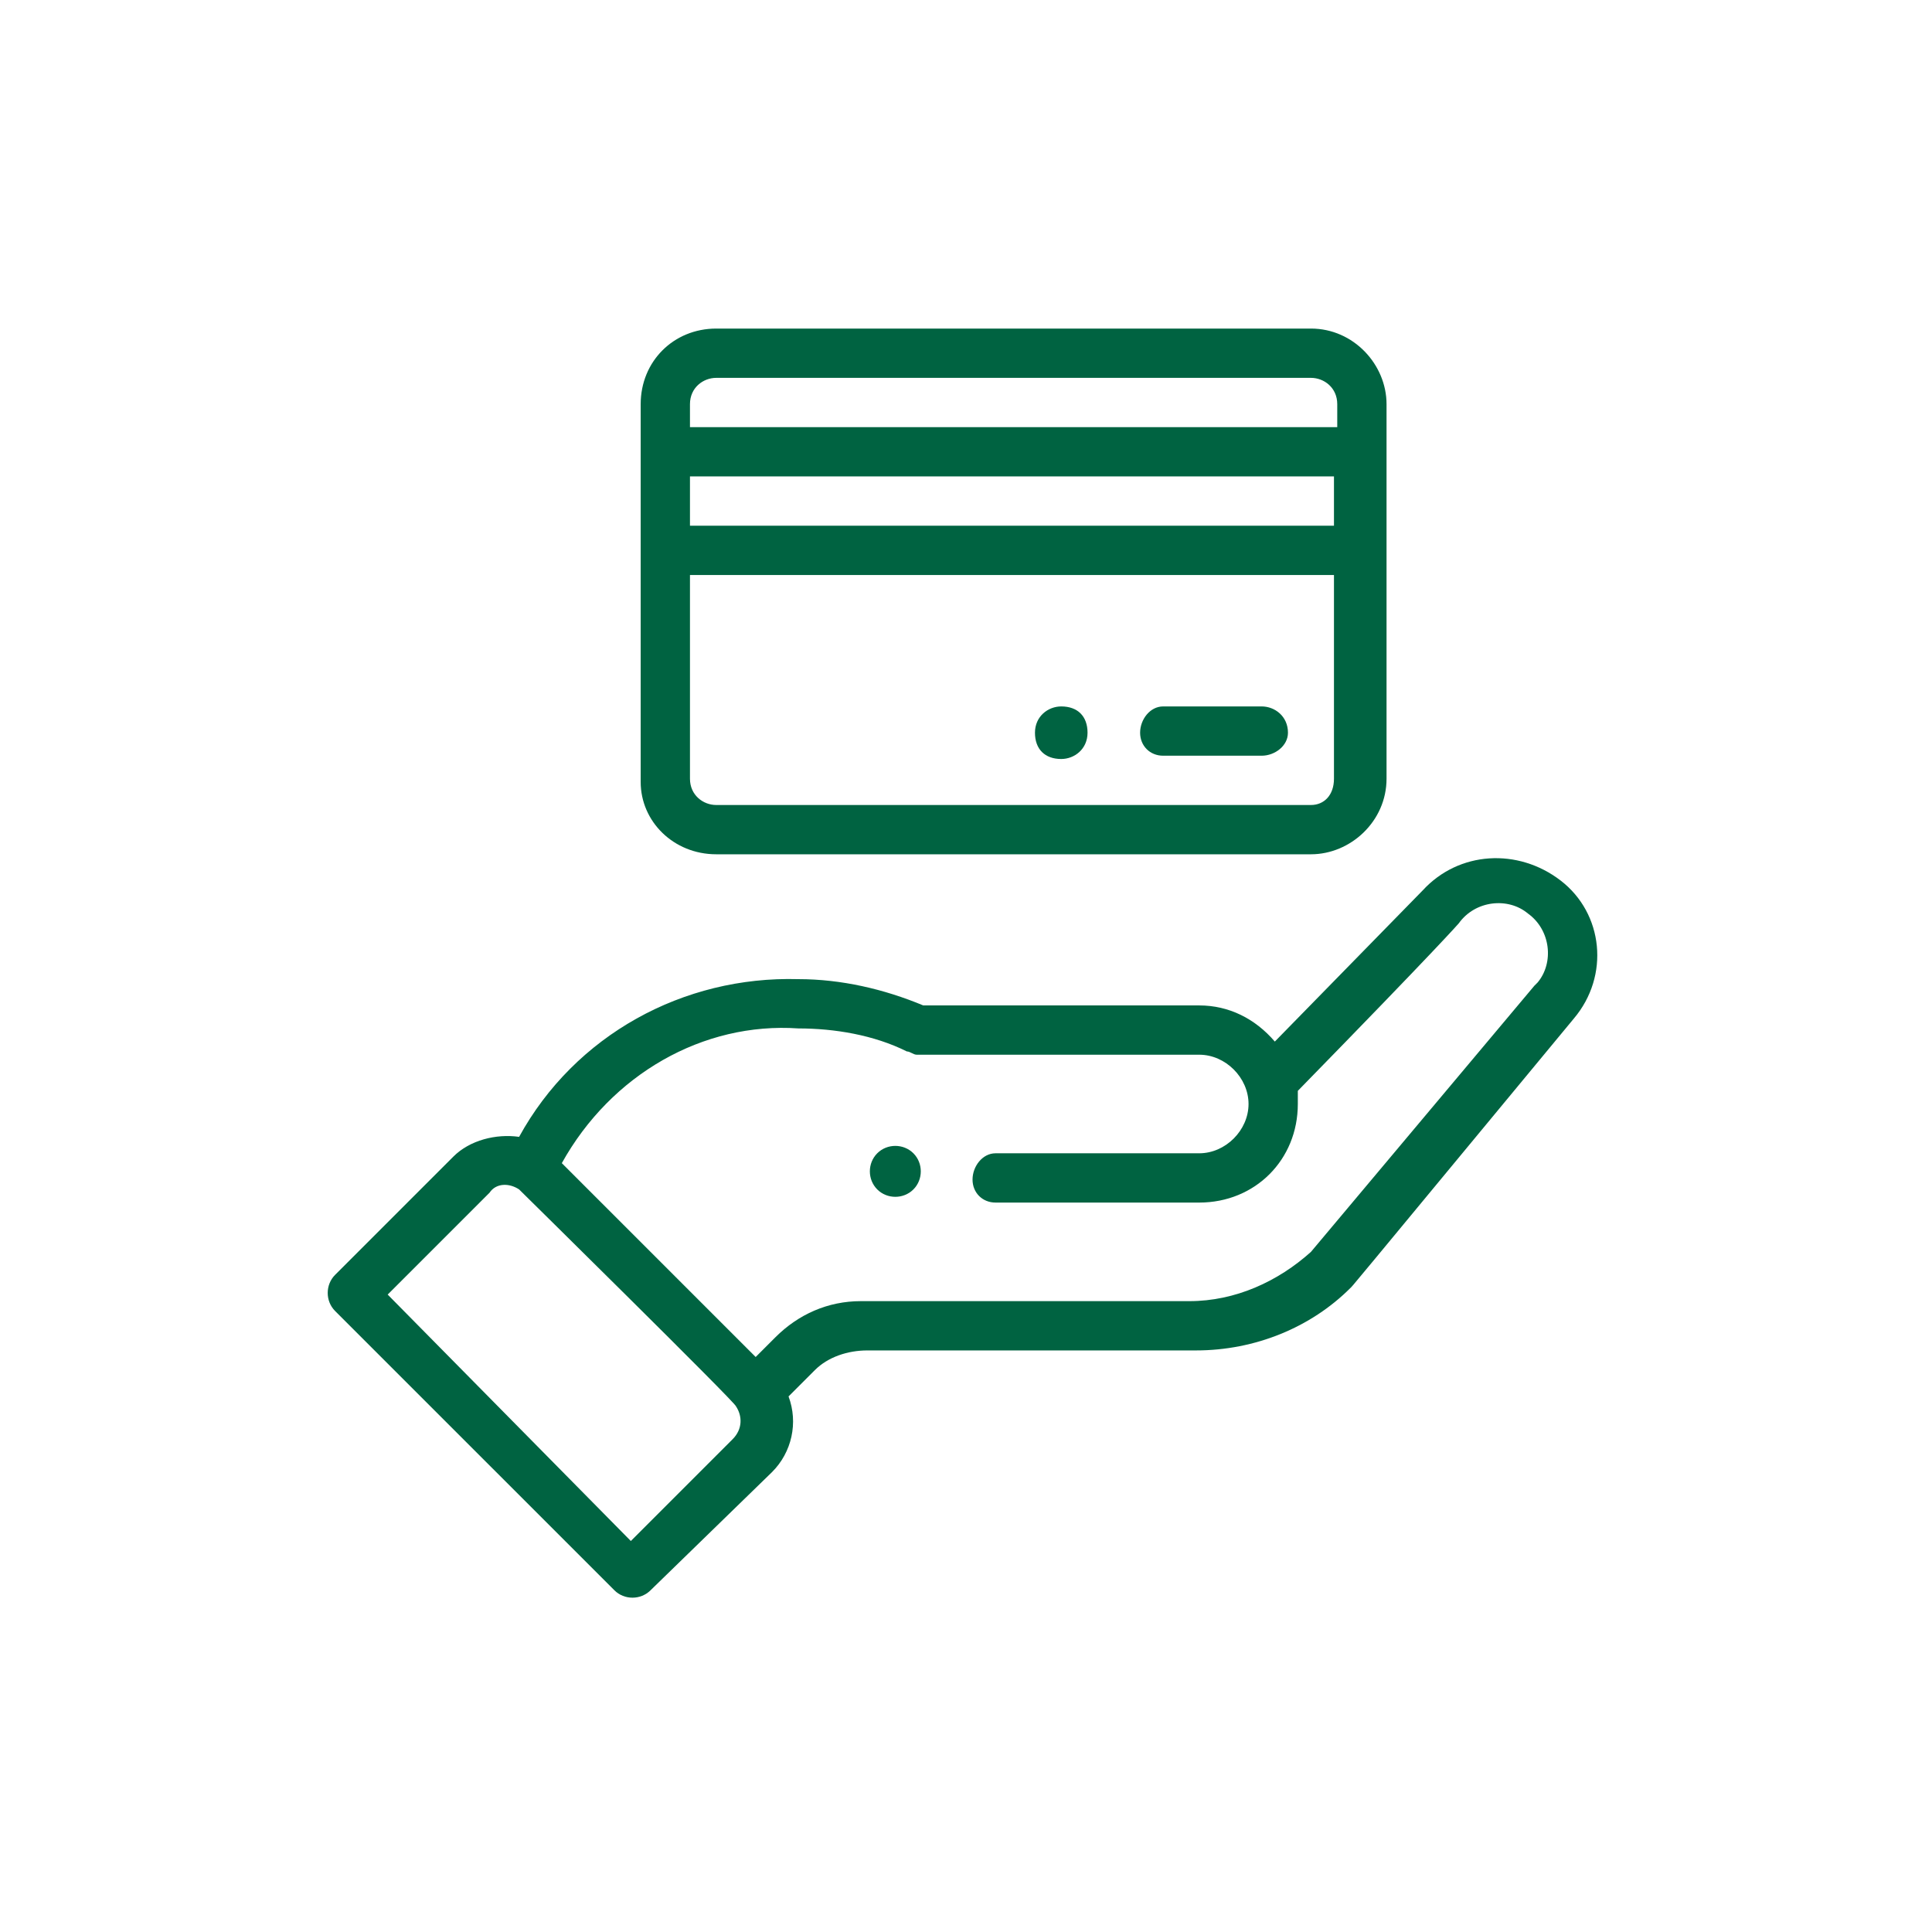 <?xml version="1.0" encoding="utf-8"?>
<!-- Generator: Adobe Illustrator 22.0.1, SVG Export Plug-In . SVG Version: 6.00 Build 0)  -->
<svg version="1.1" xmlns="http://www.w3.org/2000/svg" xmlns:xlink="http://www.w3.org/1999/xlink" x="0px" y="0px"
	 viewBox="0 0 58.8 58.8" style="enable-background:new 0 0 58.8 58.8;" xml:space="preserve">
<style type="text/css">
	.st0{display:none;}
	.st1{display:inline;}
	.st2{fill:#006341;fill-opacity:0;}
	.st3{fill:#006341;}
	.st4{display:inline;fill:#006341;}
</style>
<g id="Capa_1" class="st0">
	<title>criterio1</title>
	<g id="Capa_2_1_" class="st1">
		<g id="Capa_3">
			<rect class="st2" width="58.8" height="58.8"/>
		</g>
		<g id="Capa_1-2">
			<g id="Group_1207">
				<g id="id-card">
					<path id="Path_1222" class="st3" d="M45,16.8H14.5c-1.4,0-2.5,1.1-2.5,2.5c0,0,0,0,0,0v21c0,1.4,1.1,2.5,2.5,2.5c0,0,0,0,0,0
						H45c1.4,0,2.5-1.1,2.5-2.5c0,0,0,0,0,0v-21C47.5,17.9,46.4,16.8,45,16.8C45,16.8,45,16.8,45,16.8z M13.8,21.5
						c0.3,0,0.6-0.3,0.6-0.6h2.4c0,0.3,0.2,0.6,0.6,0.6c0,0,0,0,0,0c0.3,0,0.6-0.2,0.6-0.4c0-0.1,0-0.1,0-0.2h2.4
						c0,0.3,0.3,0.6,0.6,0.6s0.6-0.3,0.6-0.6H24c0,0.3,0.3,0.6,0.6,0.6s0.6-0.3,0.6-0.6h2.4c0,0.3,0.3,0.6,0.6,0.6s0.6-0.3,0.6-0.6
						h2.4c0,0.3,0.3,0.6,0.6,0.6c0.3,0,0.6-0.3,0.6-0.6h2.4c0,0.3,0.3,0.6,0.6,0.6c0.3,0,0.6-0.3,0.6-0.6h2c0,0.3,0.3,0.6,0.6,0.6
						c0.3,0,0.6-0.3,0.6-0.6h2.4c0,0.3,0.3,0.6,0.6,0.6c0.3,0,0.6-0.3,0.6-0.6h2.4c0,0.3,0.2,0.6,0.6,0.6c0,0,0,0,0,0
						c0.3,0,0.6-0.2,0.6-0.4c0-0.1,0-0.1,0-0.2l0,0v3.6c0-0.3-0.3-0.6-0.6-0.6c-0.3,0-0.6,0.3-0.6,0.6h-2.4c0-0.3-0.3-0.6-0.6-0.6
						c-0.3,0-0.6,0.3-0.6,0.6h-2.4c0-0.3-0.3-0.6-0.6-0.6c-0.3,0-0.6,0.3-0.6,0.6h-2.4c0-0.3-0.3-0.6-0.6-0.6
						c-0.3,0-0.6,0.3-0.6,0.6H32c0-0.3-0.3-0.6-0.6-0.6s-0.6,0.3-0.6,0.6h-2.4c0-0.3-0.3-0.6-0.6-0.6s-0.6,0.3-0.6,0.6H25
						c0-0.3-0.3-0.6-0.6-0.6s-0.6,0.3-0.6,0.6h-2.3c0-0.3-0.3-0.6-0.6-0.6s-0.6,0.3-0.6,0.6h-2.4c0-0.3-0.3-0.6-0.6-0.6
						s-0.6,0.3-0.6,0.6h-2.3c0-0.3-0.3-0.6-0.6-0.6c-0.3,0-0.6,0.3-0.6,0.6c0,0,0,0,0,0v-3.6c0,0.3,0.2,0.6,0.4,0.6
						C13.7,21.5,13.7,21.5,13.8,21.5z M46.3,40.3c0,0.7-0.6,1.3-1.3,1.3H14.5c-0.7,0-1.3-0.6-1.3-1.3V25.7h33.1V40.3z M13.2,19.8
						v-0.5c0-0.7,0.6-1.3,1.3-1.3H45c0.7,0,1.3,0.6,1.3,1.3v0.5L13.2,19.8z"/>
					<path id="Path_1223" class="st3" d="M42,39.9h2.6v-13h-13v13H42z M35.1,38.7L35.1,38.7c0-0.2,0.1-0.5,0.3-0.6l1.5-0.8
						c0.3-0.1,0.5-0.5,0.5-0.8v-0.8L37,35.5c-0.6-0.3-1-0.8-1.1-1.4v-0.3l-0.3-0.1c-0.1,0-0.1-0.1-0.1-0.2v-0.4c0-0.1,0-0.1,0.1-0.2
						l0.3-0.1v-0.3c0-0.3,0.1-0.7,0.2-1c0.1-0.1,0.1-0.2,0.1-0.3c0.1-0.2,0.1-0.3,0.2-0.5c0.4,0.2,0.9,0.3,1.4,0.2H38
						c1.7,0,2.1,0.8,2.1,1.6v0.3l0.3,0.1c0.1,0,0.1,0.1,0.1,0.2v0.4c0,0.1,0,0.1-0.1,0.2l-0.3,0.1L40,34.1c-0.1,0.6-0.5,1.1-1.1,1.4
						l-0.4,0.2v0.8c0,0.3,0.2,0.6,0.5,0.8l1.5,0.8c0.2,0.1,0.4,0.3,0.4,0.6H35.1z M32.7,28h10.6v10.6h-1.2c0-0.7-0.4-1.3-1-1.7
						l-1.3-0.6c0.6-0.4,1-1,1.2-1.7c0.4-0.2,0.7-0.7,0.7-1.2V33c0-0.4-0.2-0.8-0.5-1c-0.2-1.1-1-2.3-3.3-2.3h-0.3
						c-0.4,0.1-0.8-0.1-1.1-0.3l-0.3-0.3c-0.2-0.3-0.6-0.3-0.9-0.1c0,0,0,0,0,0c-0.2,0.1-0.3,0.4-0.3,0.6c0,0.2,0,0.3,0.1,0.5
						c0,0.1,0,0.2,0.1,0.3c0,0.1,0,0.1-0.1,0.2c0,0.1-0.1,0.2-0.2,0.3c-0.1,0.3-0.2,0.7-0.3,1c-0.3,0.2-0.5,0.6-0.5,1v0.4
						c0,0.5,0.3,1,0.7,1.2c0.2,0.7,0.6,1.3,1.2,1.7l-1.3,0.6c-0.6,0.3-1,1-1,1.7h-1.2V28H32.7z"/>
					<path id="Path_1224" class="st3" d="M15.5,29.2h5.3c0.3,0,0.6-0.3,0.6-0.6S21.1,28,20.8,28h-5.3c-0.3,0-0.6,0.3-0.6,0.6
						C15,29,15.2,29.2,15.5,29.2z"/>
					<path id="Path_1225" class="st3" d="M23.2,29.2h5.3c0.3,0,0.6-0.3,0.6-0.6S28.8,28,28.5,28h-5.3c-0.3,0-0.6,0.2-0.6,0.6
						c0,0,0,0,0,0C22.6,28.9,22.9,29.2,23.2,29.2z"/>
					<path id="Path_1226" class="st3" d="M15.5,32.2h0.6c0.3,0,0.6-0.3,0.6-0.6S16.4,31,16.1,31h-0.6c-0.3,0-0.6,0.3-0.6,0.6
						C15,31.9,15.2,32.2,15.5,32.2z"/>
					<path id="Path_1227" class="st3" d="M19.7,32.2c0.3,0,0.6-0.3,0.6-0.6S20,31,19.7,31h-1.2c-0.3,0-0.6,0.3-0.6,0.6
						s0.3,0.6,0.6,0.6H19.7z"/>
					<path id="Path_1228" class="st3" d="M22.1,32.2h0.6c0.3,0,0.6-0.3,0.6-0.6S23,31,22.7,31h-0.6c-0.3,0-0.6,0.3-0.6,0.6
						S21.8,32.2,22.1,32.2L22.1,32.2z"/>
					<path id="Path_1229" class="st3" d="M26.2,32.2c0.3,0,0.6-0.3,0.6-0.6S26.5,31,26.2,31H25c-0.3,0-0.6,0.3-0.6,0.6
						s0.3,0.6,0.6,0.6H26.2z"/>
					<path id="Path_1230" class="st3" d="M28.1,31.2c-0.2,0.2-0.2,0.6,0,0.8c0.2,0.2,0.6,0.2,0.8,0c0.2-0.2,0.2-0.6,0-0.8
						c0,0,0,0,0,0C28.8,30.9,28.4,30.9,28.1,31.2z"/>
					<path id="Path_1231" class="st3" d="M18.9,34.2c-1.2,0.7-1.9,1.9-1.9,3.3l-0.7-0.6c-0.6-0.5-1.4,0.3-0.8,0.8l1.7,1.4
						c0.2,0.2,0.6,0.2,0.8,0c0-0.1,0.1-0.3,0.1-0.4c0-1.3,0.1-2.8,1.4-3.5C20.2,34.9,19.6,33.8,18.9,34.2z"/>
					<path id="Path_1232" class="st3" d="M26.7,36c-0.9-0.1-2.1,1.3-2.8,0.1c-0.1-0.3-0.5-0.4-0.7-0.2c0,0-0.1,0-0.1,0
						c-0.8,0.5-1.9,1.3-2.8,0.3c-0.5-0.6-1.4,0.3-0.8,0.8c1.1,1.2,2.5,0.8,3.8,0.2c0.3,0.3,0.7,0.5,1.1,0.6c0.5,0.1,2.4-0.7,2.5-0.5
						c0.4,0.6,1.5,0,1-0.6C27.7,36.3,27.2,36,26.7,36z"/>
					<circle id="Ellipse_368" class="st3" cx="36.8" cy="22.7" r="0.6"/>
					<circle id="Ellipse_369" class="st3" cx="40.4" cy="22.7" r="0.6"/>
					<circle id="Ellipse_370" class="st3" cx="26.2" cy="22.7" r="0.6"/>
					<circle id="Ellipse_371" class="st3" cx="29.7" cy="22.7" r="0.6"/>
					<circle id="Ellipse_372" class="st3" cx="33.3" cy="22.7" r="0.6"/>
					<circle id="Ellipse_373" class="st3" cx="43.9" cy="22.7" r="0.6"/>
					<circle id="Ellipse_374" class="st3" cx="22.6" cy="22.7" r="0.6"/>
					<circle id="Ellipse_375" class="st3" cx="15.5" cy="22.7" r="0.6"/>
					<circle id="Ellipse_376" class="st3" cx="19.1" cy="22.7" r="0.6"/>
				</g>
			</g>
		</g>
	</g>
</g>
<g id="Capa_2" class="st0">
	<g id="calendar_1_" transform="translate(106 291.491)" class="st1">
		<path id="Path_1326" class="st3" d="M-65.1-274.2L-65.1-274.2C-65.1-274.3-65.1-274.3-65.1-274.2c-0.1-0.1-0.1-0.2-0.2-0.2
			c0,0,0,0-0.1-0.1c0,0-0.1,0-0.1-0.1c-0.1,0-0.1-0.1-0.2-0.1c0,0,0,0-0.1,0h-2.8c-0.1-1.9-1-3.4-2.2-3.4s-2.1,1.4-2.2,3.4h-1
			c-0.1-1.9-1-3.4-2.2-3.4c-1.2,0-2.1,1.4-2.2,3.4h-1.2c-0.1-1.9-1-3.4-2.2-3.4c-1.2,0-2.1,1.5-2.2,3.5h-1.2c-0.1-2-1.1-3.4-2.2-3.4
			s-2.1,1.4-2.2,3.4h-2.8c-0.3,0-0.6,0.2-0.6,0.5v29c0,0.3,0.3,0.6,0.6,0.6h26.8c0.3,0,0.6-0.3,0.6-0.6v-1.7h5
			c0.3,0,0.6-0.3,0.6-0.6v-0.1L-65.1-274.2z M-70.7-276.9c0.4,0,1,0.9,1.1,2.2h-2.2C-71.6-276-71.1-276.9-70.7-276.9z M-76.2-276.9
			c0.4,0,1,0.9,1.1,2.2h-2.2C-77.2-276-76.6-276.9-76.2-276.9L-76.2-276.9z M-81.8-276.9c0.4,0,1,0.9,1.1,2.2h-2.2
			C-82.8-276-82.2-276.9-81.8-276.9L-81.8-276.9z M-87.4-276.9c0.4,0,1,0.9,1.1,2.2h-2.2C-88.4-276-87.8-276.9-87.4-276.9
			L-87.4-276.9z M-91.9-273.5h2.3c0.1,1.9,1,3.4,2.2,3.4c0.3,0,0.6-0.3,0.6-0.6c0-0.3-0.3-0.6-0.6-0.6c-0.4,0-1-0.9-1.1-2.2h4.5
			c0.1,1.9,1,3.4,2.2,3.4c0.3,0,0.6-0.3,0.6-0.6c0-0.3-0.3-0.6-0.6-0.6c-0.4,0-1-0.9-1.1-2.2h4.5c0.1,1.9,1,3.4,2.2,3.4
			c0.3,0,0.6-0.3,0.6-0.6c0-0.3-0.3-0.6-0.6-0.6c-0.4,0-1-0.9-1.1-2.2h4.5c0.1,1.9,1,3.4,2.2,3.4c0.3,0,0.6-0.3,0.6-0.6
			c0-0.3-0.3-0.6-0.6-0.6c-0.4,0-1-0.9-1.1-2.2h5.6v5.6h-25.8V-273.5z M-66.2-245.6h-25.7v-21.2h25.7
			C-66.2-266.8-66.2-245.6-66.2-245.6z M-65.1-247.8v-20.9l4.3,20.8L-65.1-247.8L-65.1-247.8z"/>
		<path id="Path_1327" class="st3" d="M-80.7-257.9h-2.2c-0.3,0-0.6,0.3-0.6,0.6v2.2c0,0.3,0.3,0.6,0.6,0.6h2.2
			c0.3,0,0.6-0.3,0.6-0.6v-2.2C-80.2-257.6-80.4-257.9-80.7-257.9z M-81.3-255.7h-1.1v-1.1h1.1V-255.7z"/>
		<path id="Path_1328" class="st3" d="M-75.1-257.9h-2.2c-0.3,0-0.6,0.2-0.6,0.6v2.2c0,0.3,0.3,0.6,0.6,0.6h2.2
			c0.3,0,0.6-0.3,0.6-0.6v-2.2C-74.6-257.6-74.8-257.9-75.1-257.9z M-75.7-255.7h-1.1v-1.1h1.1V-255.7z"/>
		<path id="Path_1329" class="st3" d="M-86.3-257.9h-2.2c-0.3,0-0.6,0.3-0.6,0.6v2.2c0,0.3,0.3,0.6,0.6,0.6h2.2
			c0.3,0,0.6-0.3,0.6-0.6v-2.2C-85.7-257.6-86-257.9-86.3-257.9z M-86.9-255.7H-88v-1.1h1.1V-255.7z"/>
		<path id="Path_1330" class="st3" d="M-80.7-252.3h-2.2c-0.3,0-0.6,0.3-0.6,0.6v2.2c0,0.3,0.2,0.6,0.6,0.6h2.2
			c0.3,0,0.6-0.3,0.6-0.6v-2.2C-80.2-252.1-80.4-252.3-80.7-252.3z M-81.3-250.1h-1.1v-1.1h1.1V-250.1z"/>
		<path id="Path_1331" class="st3" d="M-75.1-252.3h-2.2c-0.3,0-0.6,0.3-0.6,0.6v2.2c0,0.3,0.3,0.6,0.6,0.6h2.2
			c0.3,0,0.6-0.3,0.6-0.6v-2.2C-74.6-252.1-74.8-252.3-75.1-252.3z M-75.7-250.1h-1.1v-1.1h1.1V-250.1z"/>
		<path id="Path_1332" class="st3" d="M-86.3-252.3h-2.2c-0.3,0-0.6,0.3-0.6,0.6v2.2c0,0.3,0.2,0.6,0.6,0.6h2.2
			c0.3,0,0.6-0.3,0.6-0.6v-2.2C-85.7-252.1-86-252.3-86.3-252.3z M-86.9-250.1H-88v-1.1h1.1V-250.1z"/>
		<path id="Path_1333" class="st3" d="M-80.7-263.5h-2.2c-0.3,0-0.6,0.3-0.6,0.6v2.2c0,0.3,0.3,0.6,0.6,0.6h2.2
			c0.3,0,0.6-0.3,0.6-0.6v-2.2C-80.2-263.2-80.4-263.5-80.7-263.5z M-81.3-261.2h-1.1v-1.1h1.1V-261.2z"/>
		<path id="Path_1334" class="st3" d="M-75.1-263.5h-2.2c-0.3,0-0.6,0.2-0.6,0.6v2.2c0,0.3,0.3,0.6,0.6,0.6h2.2
			c0.3,0,0.6-0.3,0.6-0.6v-2.2C-74.6-263.2-74.8-263.5-75.1-263.5z M-75.7-261.2h-1.1v-1.1h1.1V-261.2z"/>
		<path id="Path_1335" class="st3" d="M-69.5-257.9h-2.2c-0.3,0-0.6,0.2-0.6,0.6v2.2c0,0.3,0.3,0.6,0.6,0.6h2.2
			c0.3,0,0.6-0.3,0.6-0.6v-2.2C-69-257.6-69.2-257.9-69.5-257.9z M-70.1-255.7h-1.1v-1.1h1.1V-255.7z"/>
		<path id="Path_1336" class="st3" d="M-69.5-252.3h-2.2c-0.3,0-0.6,0.3-0.6,0.6v2.2c0,0.3,0.3,0.6,0.6,0.6h2.2
			c0.3,0,0.6-0.3,0.6-0.6v-2.2C-69-252.1-69.2-252.3-69.5-252.3z M-70.1-250.1h-1.1v-1.1h1.1V-250.1z"/>
		<path id="Path_1337" class="st3" d="M-69.5-263.5h-2.2c-0.3,0-0.6,0.2-0.6,0.6v2.2c0,0.3,0.3,0.6,0.6,0.6h2.2
			c0.3,0,0.6-0.3,0.6-0.6v-2.2C-69-263.2-69.2-263.5-69.5-263.5z M-70.1-261.2h-1.1v-1.1h1.1V-261.2z"/>
		<path id="Path_1338" class="st3" d="M-86.3-263.5h-2.2c-0.3,0-0.6,0.3-0.6,0.6v2.2c0,0.3,0.3,0.6,0.6,0.6h2.2
			c0.3,0,0.6-0.3,0.6-0.6v-2.2C-85.7-263.2-86-263.5-86.3-263.5z M-86.9-261.2H-88v-1.1h1.1V-261.2z"/>
	</g>
</g>
<g id="criterio2" class="st0">
	<g id="employees" transform="translate(208 263.213)" class="st1">
		<g id="Group_1286" transform="translate(18.695 54.112)">
			<g id="Group_1285" transform="translate(0 0)">
				<path id="Path_1344" class="st3" d="M-193.6-281h-1.9c-0.3,0-0.5,0.2-0.5,0.5s0.2,0.5,0.5,0.5h1.9c0.3,0,0.5-0.2,0.5-0.5
					S-193.3-281-193.6-281z"/>
			</g>
		</g>
		<g id="Group_1288" transform="translate(14.765 32.063)">
			<g id="Group_1287">
				<path id="Path_1345" class="st3" d="M-178.6-264.3l-2.7-1.1l-1.4-1.4c-0.1-0.1-0.2-0.1-0.3-0.1v-1.1c0.7-0.7,1.1-1.6,1.3-2.6
					c0.1,0,0.2,0,0.4,0c0.7-0.2,1.2-0.8,1.2-1.5v-0.4c0-0.4-0.2-0.8-0.4-1.1c0.4-2.4,0.1-4.4-1.1-5.7c-1.5-1.3-3.4-1.9-5.3-1.7
					c-1.4,0.1-2.8,0.6-3.9,1.4c-0.4,0-0.7,0.2-1,0.4c-0.8,0.5-1.3,1.5-1.2,2.5c0,1,0.1,2,0.3,2.9c-0.5,0.2-0.8,0.8-0.8,1.3v0.4
					c0,0.7,0.5,1.3,1.2,1.5c0.1,0,0.2,0,0.4,0c0.2,1,0.6,1.9,1.3,2.6v1.1c-0.1,0-0.2,0.1-0.3,0.1l-1.4,1.4l-2.7,1.1
					c-0.2,0.1-0.5,0.2-0.7,0.4c-0.2,0.2-0.3,0.5-0.1,0.7c0,0.2,0.4,0.2,0.6,0.1l0,0c0.1-0.1,0.3-0.2,0.5-0.2l2.5-1l1.9,2.9
					c0.2,0.4,0.6,0.6,1.1,0.6h0.1c0.2,0,0.5-0.1,0.7-0.2l-0.4,9.4c0,0.3,0.2,0.5,0.5,0.5l0,0l0,0c0.3,0,0.5-0.2,0.5-0.5l0.4-8.8h1
					l0.4,8.8c0,0.3,0.2,0.5,0.5,0.5l0,0c0.3,0,0.5-0.2,0.5-0.5l0,0l-0.4-9.4c0.2,0.1,0.5,0.2,0.7,0.2h0.1c0.4,0,0.8-0.3,1.1-0.6
					l1.9-2.9l2.5,1c0.3,0.1,0.7,0.4,0.9,0.6l-1.6,1.7c-0.6,0.6-1,1.5-1,2.3v7.1c0,0.3,0.2,0.5,0.5,0.5s0.5-0.2,0.5-0.5v-7.1
					c0-0.6,0.2-1.2,0.7-1.6l1.5-1.5c0.1,0.2,0.1,0.5,0.1,0.7l-0.4,9.6c0,0.3,0.2,0.5,0.5,0.5l0,0l0,0c0.3,0,0.5-0.2,0.5-0.5l0.4-9.6
					C-176.5-262.5-177.3-263.8-178.6-264.3z M-191-270.8c-0.1-0.5-0.5-0.8-1-0.8h-0.1c-0.2-0.1-0.4-0.3-0.4-0.5v-0.4
					c0-0.2,0.1-0.4,0.4-0.5c0.2,0,0.3,0,0.4,0.2c0.2,0.3,0.7,0.4,1,0.2c0.3-0.2,0.6-0.5,0.8-0.8c0.2-0.3,0.1-0.6-0.1-0.7
					s-0.5-0.2-0.7,0.1c-0.1,0.1-0.3,0.3-0.4,0.4c-0.2-0.1-0.3-0.2-0.5-0.3c-0.3-0.9-0.4-1.9-0.4-2.8c-0.1-0.6,0.2-1.3,0.7-1.6
					c0.2-0.1,0.5-0.2,0.8-0.2c0.1,0,0.3-0.1,0.3-0.1c1-0.8,2.1-1.2,3.4-1.3c1.6-0.2,3.2,0.3,4.3,1.4c1,1.3,1.3,3,0.9,4.6
					c-0.1,0-0.3,0-0.4,0l-0.6-1.1c-0.1-0.2-0.3-0.4-0.6-0.3c0,0-4.7,1.2-6.6-1.2c-0.1-0.3-0.5-0.3-0.7-0.1c-0.2,0.2-0.2,0.4-0.1,0.7
					l0,0c2,2.5,5.9,1.9,7.2,1.7l0.4,0.8c0.2,0.4,0.6,0.6,1,0.5c0.1,0,0.2,0,0.4,0c0.2,0.1,0.4,0.3,0.4,0.5v0.4
					c0,0.2-0.1,0.4-0.4,0.5h-0.1c-0.5,0-0.9,0.3-1,0.8c-0.4,2.3-2.6,3.8-4.9,3.4C-189.3-267.8-190.7-269.1-191-270.8L-191-270.8z
					 M-188.8-261.9c-0.2,0.2-0.4,0.2-0.6,0c0,0,0,0-0.1-0.1l-2-2.9l0.8-0.8l3,2.6L-188.8-261.9z M-187.4-261.3v-0.7l0.4-0.4l0.6,0.4
					v0.7H-187.4z M-186.9-263.8l-2.8-2.4v-1c1.7,1.1,3.9,1.1,5.6,0v1L-186.9-263.8z M-184.3-262c-0.1,0.2-0.4,0.3-0.6,0.1
					c0,0,0,0-0.1-0.1l-1.2-1.2l3-2.6l0.8,0.8L-184.3-262z"/>
			</g>
		</g>
		<g id="Group_1290" transform="translate(0 32.063)">
			<g id="Group_1289" transform="translate(0 0)">
				<path id="Path_1346" class="st3" d="M-180.1-261.7l-2.4-1.1l-1.3-1.3c-0.1-0.1-0.2-0.1-0.3-0.1v-0.8c1.2-0.8,2-2,2.3-3.4
					c0.1,0,0.3,0,0.4,0c0.7-0.2,1.1-0.8,1.1-1.5v-0.4c0-0.5-0.2-1-0.6-1.2c-0.1-0.5,0-0.9,0-1.4c0-2-1.1-3.9-2.8-5
					c-0.1-1.7-1.6-3.1-3.4-3.1c-1.7,0-3.2,1.4-3.3,3.1c-1.7,1.1-2.8,2.9-2.8,5c0,0.5,0.1,0.9,0.2,1.4c-0.4,0.3-0.6,0.7-0.6,1.2v0.4
					c0,0.7,0.4,1.3,1.1,1.5c0.1,0,0.3,0,0.4,0c0.2,1.4,1,2.6,2.2,3.4v0.8c-0.1,0-0.2,0.1-0.3,0.1l-1.3,1.3l-2.5,1.1
					c-1.3,0.6-2,1.8-2,3.2l0.3,7c0,0.3,0.2,0.5,0.5,0.5l0,0c0.3,0,0.5-0.2,0.5-0.5l0,0l-0.3-7c0-0.4,0.1-0.9,0.3-1.3l1.3,1.6
					c0.4,0.5,0.6,1.1,0.6,1.8v4.9c0,0.3,0.2,0.5,0.5,0.5s0.5-0.2,0.5-0.5l0,0v-4.9c0-0.9-0.3-1.7-0.9-2.4l-1.3-1.8
					c0.1-0.1,0.2-0.2,0.4-0.2l2.1-0.9l1.5,2.4c0.3,0.5,0.9,0.6,1.3,0.3l0.1-0.1l1-0.8v8.3c0,0.3,0.2,0.5,0.5,0.5
					c0.3,0,0.5-0.2,0.5-0.5v-8.3l1,0.8c0.4,0.3,1,0.3,1.4-0.1l0.1-0.1l1.5-2.4l2.1,0.9c0.1,0.1,0.3,0.1,0.4,0.2l-1.4,1.7
					c-0.6,0.7-0.9,1.5-0.9,2.4v4.9c0,0.3,0.2,0.5,0.5,0.5c0.3,0,0.5-0.2,0.5-0.5v-4.9c0-0.7,0.2-1.3,0.6-1.8l1.3-1.6
					c0.2,0.4,0.3,0.8,0.3,1.3l-0.3,7c0,0.3,0.2,0.5,0.5,0.5l0,0l0,0c0.3,0,0.5-0.2,0.5-0.5l0.3-7
					C-178-259.9-178.8-261.1-180.1-261.7z M-187.1-280c1,0,1.9,0.6,2.2,1.6c-1.4-0.5-3-0.5-4.5,0C-189-279.4-188.1-280-187.1-280
					L-187.1-280z M-191.2-268.6c-0.1-0.5-0.5-0.8-1-0.8h-0.1c-0.2-0.1-0.3-0.3-0.3-0.5v-0.4c0-0.2,0.1-0.4,0.4-0.5
					c0.2,0,0.3,0,0.4,0.2c0.2,0.3,0.7,0.4,1,0.2c0.3-0.2,0.6-0.5,0.8-0.8c0.1-0.2,0-0.6-0.2-0.7c-0.2-0.2-0.5-0.1-0.7,0.1
					c-0.1,0.1-0.2,0.3-0.4,0.4c-0.2-0.2-0.5-0.3-0.7-0.3c-0.1-0.4-0.2-0.8-0.2-1.2c0.1-2.8,2.4-5,5.1-4.9c2.8-0.1,5.1,2.1,5.1,4.9
					c0,0.4,0,0.8-0.1,1.2c-0.1,0-0.3,0-0.4,0.1l-0.3-0.4c-0.2-0.2-0.4-0.2-0.7-0.2c-0.7,0-4.5,0.1-6.5-2.2c-0.1-0.2-0.4-0.2-0.7-0.1
					c-0.2,0.2-0.2,0.5,0,0.8c1.1,1.2,2.6,2,4.2,2.3c1,0.2,2.1,0.3,3.1,0.2l0.6,0.5c0.2,0.1,0.4,0.2,0.6,0c0.2-0.1,0.3-0.1,0.5-0.1
					c0.2,0.1,0.4,0.3,0.4,0.5v0.4c0,0.2-0.1,0.4-0.3,0.5h-0.1c-0.5,0-0.9,0.3-1,0.8c-0.4,2.3-2.6,3.8-4.9,3.4
					C-189.5-265.6-190.8-266.9-191.2-268.6L-191.2-268.6z M-189.1-259.8l-1.5-2.4l0.7-0.8l2.1,2L-189.1-259.8z M-187.1-261.6
					l-1.8-1.8v-1c1.2,0.5,2.5,0.5,3.7,0v1L-187.1-261.6z M-185-259.8l-1.3-1.2l2.1-2.1l0.8,0.8L-185-259.8z"/>
			</g>
		</g>
		<g id="Group_1292" transform="translate(5.163 56.325)">
			<g id="Group_1291">
				<path id="Path_1347" class="st3" d="M-194.1-281h-1.4c-0.3,0-0.5,0.2-0.5,0.5s0.2,0.5,0.5,0.5h1.4c0.3,0,0.5-0.2,0.5-0.5
					S-193.8-281-194.1-281z"/>
			</g>
		</g>
	</g>
</g>
<g id="criterio3" class="st0">
	<g id="steps" transform="translate(203.169 300.191)" class="st1">
		<path id="Path_1348" class="st3" d="M-174.6-275.6c-1.1,1-2.1,2.2-2.8,3.5c-0.3,0.7,0,1.4,0.7,1.7c0.2,0.1,0.3,0.1,0.5,0.1h4.5
			c0.7,0,1.3-0.5,1.4-1.2c0.1-0.7-0.5-1.3-1.2-1.4c-0.1,0-0.1,0-0.2,0h-1.9c0.3-0.3,0.6-0.6,0.9-0.9c1.3-1.2,2.4-2.3,2.4-3.6
			c-0.1-2-1.7-3.6-3.7-3.6c-1.4,0-2.8,0.9-3.3,2.2c-0.3,0.6-0.1,1.4,0.6,1.7c0.6,0.4,1.4,0.1,1.7-0.5c0-0.1,0.1-0.1,0.1-0.2
			c0.2-0.5,0.8-0.7,1.3-0.5c0.3,0.1,0.6,0.5,0.6,0.9C-173.5-276.8-174-276.2-174.6-275.6z"/>
		<path id="Path_1349" class="st3" d="M-193.7-276l0.5-0.6v3.6h-0.9c-0.7,0-1.3,0.6-1.4,1.3c0,0.7,0.5,1.3,1.2,1.4
			c0.1,0,0.1,0,0.2,0h4.4c0.7,0,1.3-0.5,1.4-1.2c0-0.7-0.5-1.3-1.2-1.4c-0.1,0-0.1,0-0.2,0h-0.9v-6.8c0-0.7-0.6-1.3-1.3-1.3
			c-0.3,0-0.7,0.2-0.9,0.4l-2.8,2.8c-0.5,0.5-0.6,1.3-0.1,1.8s1.3,0.6,1.8,0.1C-193.8-275.9-193.8-275.9-193.7-276z"/>
		<path id="Path_1350" class="st3" d="M-155.7-268.3c-2.2,0-3.9,1.8-3.9,3.9c0,2.2,1.8,3.9,3.9,3.9c2.2,0,3.9-1.8,3.9-3.9l0,0
			C-151.7-266.5-153.5-268.3-155.7-268.3C-155.6-268.3-155.6-268.3-155.7-268.3z M-154.7-263.4c-0.5,0.5-1.4,0.5-1.9,0
			s-0.5-1.4,0-1.9s1.4-0.5,1.9,0c0.3,0.3,0.4,0.6,0.4,0.9C-154.3-264-154.5-263.7-154.7-263.4L-154.7-263.4z"/>
		<path id="Path_1351" class="st3" d="M-174-260.4c2.2,0,3.9-1.8,3.9-4c0-2.1-1.7-3.8-3.9-3.9l0,0c-2.2,0-3.9,1.8-3.9,4
			C-177.8-262.2-176.1-260.4-174-260.4z M-174.9-265.3c0.5-0.5,1.4-0.5,1.9,0s0.5,1.4,0,1.9s-1.4,0.5-1.9,0
			c-0.3-0.3-0.4-0.6-0.4-0.9C-175.3-264.7-175.2-265-174.9-265.3L-174.9-265.3z"/>
		<path id="Path_1352" class="st3" d="M-184.1-264.2c0-0.7-0.5-1.2-1.2-1.2s-1.2,0.5-1.2,1.2c0,0.7,0.5,1.2,1.2,1.2
			C-184.7-263-184.1-263.6-184.1-264.2z"/>
		<path id="Path_1353" class="st3" d="M-179.4-264.2c0-0.7-0.5-1.2-1.2-1.2c-0.7,0-1.2,0.5-1.2,1.2c0,0.7,0.5,1.2,1.2,1.2
			C-180-263-179.4-263.6-179.4-264.2L-179.4-264.2z"/>
		<path id="Path_1354" class="st3" d="M-166.1-264.2c0-0.7-0.5-1.2-1.2-1.2s-1.2,0.5-1.2,1.2c0,0.7,0.5,1.2,1.2,1.2
			S-166.1-263.6-166.1-264.2L-166.1-264.2z"/>
		<path id="Path_1355" class="st3" d="M-161.4-264.2c0-0.7-0.5-1.2-1.2-1.2c-0.7,0-1.2,0.5-1.2,1.2c0,0.7,0.5,1.2,1.2,1.2
			C-161.9-263-161.4-263.6-161.4-264.2L-161.4-264.2z"/>
		<path id="Path_1357" class="st3" d="M-189.3-268.1l-3.6,3.6l-0.9-0.9c-0.5-0.5-1.4-0.4-1.8,0.1c-0.4,0.5-0.4,1.2,0,1.7l1.8,1.8
			c0.2,0.2,0.6,0.4,0.9,0.4l0,0c0.3,0,0.7-0.1,0.9-0.4l4.5-4.5c0.5-0.5,0.4-1.4-0.1-1.8S-188.8-268.5-189.3-268.1L-189.3-268.1z"/>
		<path id="Path_1358" class="st3" d="M-155.7-270.3c2,0,3.6-1.6,3.6-3.6c0-1-0.3-2-1-2.8c-0.2-0.2-0.4-0.4-0.6-0.5l1.3-1.8
			c0.4-0.6,0.3-1.4-0.3-1.8c-0.3-0.1-0.5-0.2-0.8-0.2h-3.9c-0.7,0-1.3,0.5-1.4,1.2c0,0.7,0.5,1.3,1.2,1.4c0.1,0,0.1,0,0.2,0h1.3
			l-0.9,1.2c-0.4,0.6-0.3,1.4,0.3,1.8c0.2,0.2,0.5,0.3,0.8,0.3c0.3,0,0.7,0.1,0.9,0.3c0.2,0.3,0.3,0.6,0.3,0.9c0,0.6-0.4,1-1,1
			c-0.4,0-0.8-0.2-0.9-0.6c-0.2-0.7-1-1-1.6-0.8c-0.7,0.2-1,1-0.8,1.6c0,0.1,0,0.1,0.1,0.2C-158.4-271.2-157.1-270.3-155.7-270.3z"
			/>
	</g>
</g>
<g id="criterio4" class="st0">
	<path id="sign" class="st4" d="M40.5,24.1l5.4-4.9c0.3-0.3,0.3-0.7,0.1-1c0,0,0,0-0.1-0.1l-5.4-4.9H28.9V12c0-0.3-0.3-0.6-0.6-0.6
		s-0.6,0.3-0.6,0.6v1.2H17.1c-1.1,0-2,0.9-2,2v6.7c0,1.1,0.9,2,2,2h10.6v1.2h-10L12.3,30c-0.3,0.3-0.3,0.7-0.1,1c0,0,0,0,0.1,0.1
		l5.4,4.9h10v11c0,0.3,0.3,0.6,0.6,0.6s0.6-0.3,0.6-0.6V36.2h12.4c1.1,0,2-0.9,2-2v-6.8c0-1.1-0.9-2-2-2H28.9v-1.2L40.5,24.1z
		 M42.1,27.3v6.8c0,0.5-0.4,0.8-0.8,0.8H18.1l-4.7-4.2l4.7-4.2h23.2C41.7,26.5,42.1,26.9,42.1,27.3L42.1,27.3z M16.2,22v-6.7
		c0-0.5,0.4-0.8,0.8-0.8l0,0h23l4.7,4.2L40,22.9H17C16.6,22.9,16.2,22.5,16.2,22L16.2,22z"/>
</g>
<g id="criterio5">
	<g id="credit-card_3_" transform="translate(205.499 291)">
		<path id="Path_1339" class="st3" d="M-173.2-269.5c-0.4,0-0.8,0.3-0.8,0.8s0.3,0.8,0.8,0.8c0.4,0,0.8-0.3,0.8-0.8
			S-172.7-269.5-173.2-269.5L-173.2-269.5z"/>
		<path id="Path_1340" class="st3" d="M-177.7-254.8c0.3-0.3,0.3-0.8,0-1.1c-0.3-0.3-0.8-0.3-1.1,0c-0.3,0.3-0.3,0.8,0,1.1
			S-178-254.5-177.7-254.8z"/>
		<path id="Path_1341" class="st3" d="M-186.8-242.6c0.3,0.3,0.8,0.3,1.1,0l3.7-3.6c0.6-0.6,0.8-1.5,0.5-2.3l0.8-0.8
			c0.4-0.4,1-0.6,1.6-0.6h10c1.8,0,3.5-0.7,4.7-1.9c0.1-0.1-0.4,0.5,6.8-8.2c1.1-1.3,0.9-3.2-0.4-4.2s-3.1-0.9-4.2,0.3l-4.5,4.6
			c-0.6-0.7-1.4-1.1-2.3-1.1h-8.4c-1.2-0.5-2.5-0.8-3.8-0.8c-3.5-0.1-6.8,1.7-8.5,4.8c-0.7-0.1-1.5,0.1-2,0.6l-3.6,3.6
			c-0.3,0.3-0.3,0.8,0,1.1L-186.8-242.6z M-181.2-259.7c1.1,0,2.3,0.2,3.3,0.7c0.1,0,0.2,0.1,0.3,0.1h8.6c0.8,0,1.5,0.7,1.5,1.5
			c0,0.8-0.7,1.5-1.5,1.5h-6.2c-0.4,0-0.7,0.4-0.7,0.8c0,0.4,0.3,0.7,0.7,0.7h6.2c1.7,0,3-1.3,3-3c0-0.1,0-0.3,0-0.4
			c4.3-4.4,4.9-5.1,4.9-5.1c0.5-0.7,1.5-0.8,2.1-0.3c0.7,0.5,0.8,1.5,0.3,2.1l-0.1,0.1l-6.8,8.1c-1,0.9-2.3,1.5-3.7,1.5h-10
			c-1,0-1.9,0.4-2.6,1.1l-0.6,0.6l-5.9-5.9C-186.9-258.3-184.1-259.9-181.2-259.7z M-190.6-254.7c0.2-0.3,0.6-0.3,0.9-0.1
			c0.1,0.1,6.6,6.5,6.6,6.6c0.2,0.3,0.2,0.7-0.1,1l-3.1,3.1l-7.4-7.5L-190.6-254.7z"/>
		<path id="Path_1342" class="st3" d="M-183.7-265h18.1c1.2,0,2.3-1,2.3-2.3v-11.4c0-1.2-1-2.3-2.3-2.3h-18.1c-1.3,0-2.3,1-2.3,2.3
			v11.5C-186-266-185-265-183.7-265z M-164.9-275h-19.6v-1.5h19.6V-275z M-165.6-266.5h-18.1c-0.4,0-0.8-0.3-0.8-0.8v-6.2h19.6v6.2
			C-164.9-266.8-165.2-266.5-165.6-266.5L-165.6-266.5z M-183.7-279.5h18.1c0.4,0,0.8,0.3,0.8,0.8l0,0v0.7h-19.7v-0.7
			C-184.5-279.2-184.1-279.5-183.7-279.5z"/>
		<path id="Path_1343" class="st3" d="M-167.1-269.5h-3c-0.4,0-0.7,0.4-0.7,0.8c0,0.4,0.3,0.7,0.7,0.7h3c0.4,0,0.8-0.3,0.8-0.7
			C-166.3-269.2-166.7-269.5-167.1-269.5L-167.1-269.5z"/>
	</g>
</g>
<g id="criterio6" class="st0">
	<g id="credit-card_2_" transform="translate(206 289.817)" class="st1">
		<g id="Group_1192" transform="translate(0 0.011)">
			<g id="Group_1191" transform="translate(0 0)">
				<path id="Path_1236" class="st3" d="M-157.9-266.6l-12.4-12.4c-1.4-1.4-3.6-1.4-5,0l-19.7,19.7c-1.4,1.4-1.4,3.6,0,5l1.5,1.5
					l0,0l10.3,10.3h-1.4c-0.5,0-0.8,0.4-0.8,0.8c0,0.5,0.4,0.8,0.8,0.8l0,0h16.3c0.5,0,0.8-0.4,0.8-0.8c0-0.5-0.4-0.8-0.8-0.8h-8.7
					l19.1-19.1C-156.5-262.9-156.5-265.2-157.9-266.6z M-159-262.7l-19.7,19.7c-0.4,0.4-0.8,0.6-1.4,0.6l0,0c-0.5,0-1-0.2-1.4-0.6
					l-10.2-10.3l18.9-18.9c0.3-0.3,0.3-0.8,0-1.2c-0.3-0.3-0.8-0.3-1.2,0l0,0l-18.9,18.9l-1-1c-0.7-0.8-0.7-2,0-2.7l19.8-19.6
					c0.8-0.7,2-0.7,2.7,0l4.4,4.4l-18.9,18.9c-0.3,0.3-0.3,0.8,0,1.2c0.3,0.4,0.8,0.3,1.2,0l0,0l18.8-18.9l6.8,6.8
					C-158.3-264.7-158.3-263.4-159-262.7z"/>
				<path id="Path_1237" class="st3" d="M-175.9-256.4c-0.3-0.3-0.8-0.3-1.2,0l0,0l-6.4,6.4c-0.3,0.3-0.3,0.8,0,1.2
					c0.3,0.3,0.8,0.3,1.2,0l6.4-6.4C-175.6-255.6-175.6-256.1-175.9-256.4z"/>
				<path id="Path_1238" class="st3" d="M-178.5-250.3l-2.6,2.6c-0.3,0.3-0.3,0.8,0,1.2c0.3,0.3,0.8,0.3,1.2,0l2.6-2.6
					c0.3-0.3,0.3-0.8,0-1.2C-177.7-250.7-178.2-250.7-178.5-250.3z"/>
				<path id="Path_1239" class="st3" d="M-176.1-252.8l-0.3,0.3c-0.3,0.3-0.3,0.8,0,1.2c0.3,0.3,0.8,0.3,1.2,0l0,0l0.3-0.3
					c0.3-0.3,0.3-0.8,0-1.2C-175.3-253.1-175.8-253.1-176.1-252.8z"/>
				<path id="Path_1241" class="st3" d="M-171.5-273.9c0.2,0,0.4-0.1,0.6-0.2l0.3-0.3c0.3-0.3,0.3-0.8,0-1.2c-0.3-0.3-0.8-0.3-1.2,0
					l-0.3,0.3c-0.3,0.3-0.3,0.8,0,1.2C-171.9-274-171.7-273.9-171.5-273.9z"/>
				<path id="Path_1242" class="st3" d="M-187.8-252.6l-0.3,0.3c-0.3,0.3-0.3,0.8,0,1.2c0.3,0.3,0.8,0.3,1.2,0l0.3-0.3
					c0.3-0.3,0.3-0.8,0-1.2C-187-252.9-187.5-252.9-187.8-252.6z"/>
				<path id="Path_1243" class="st3" d="M-164.8-263.6c0.6,0.9,0.4,2.1-0.5,2.7c-0.9,0.6-2.1,0.4-2.7-0.5s-0.4-2.1,0.5-2.7
					c0.4-0.3,0.9-0.4,1.5-0.3C-165.5-264.3-165.1-264-164.8-263.6L-164.8-263.6"/>
				<path id="Path_1244" class="st3" d="M-166.8-267.5c-0.7,0.7-1.2,1.4-1.8,2.1c-1.3,2.2-1.7,4.5-0.7,5.7c0.6,0.8,1.7,0.9,2.6,0.4
					c-1.7,1.5-3.2,1.8-4.1,0.7c-0.9-1.1-0.5-4.1,1.4-6.6c0.3-0.3,0.6-0.7,0.9-1C-168.1-266.6-167.5-267-166.8-267.5"/>
				<path id="Path_1245" class="st3" d="M-171-264.5c0.8-0.4,1.7-0.8,2.6-1c2.5-0.6,4.9-0.1,5.6,1.1c0.5,0.8,0.3,2-0.5,2.6
					c2-1.1,2.7-2.5,2-3.7c-0.8-1.4-3.8-1.8-6.7-0.8c-0.4,0.2-0.8,0.3-1.2,0.5C-169.7-265.4-170.3-265-171-264.5"/>
			</g>
		</g>
	</g>
</g>
</svg>
